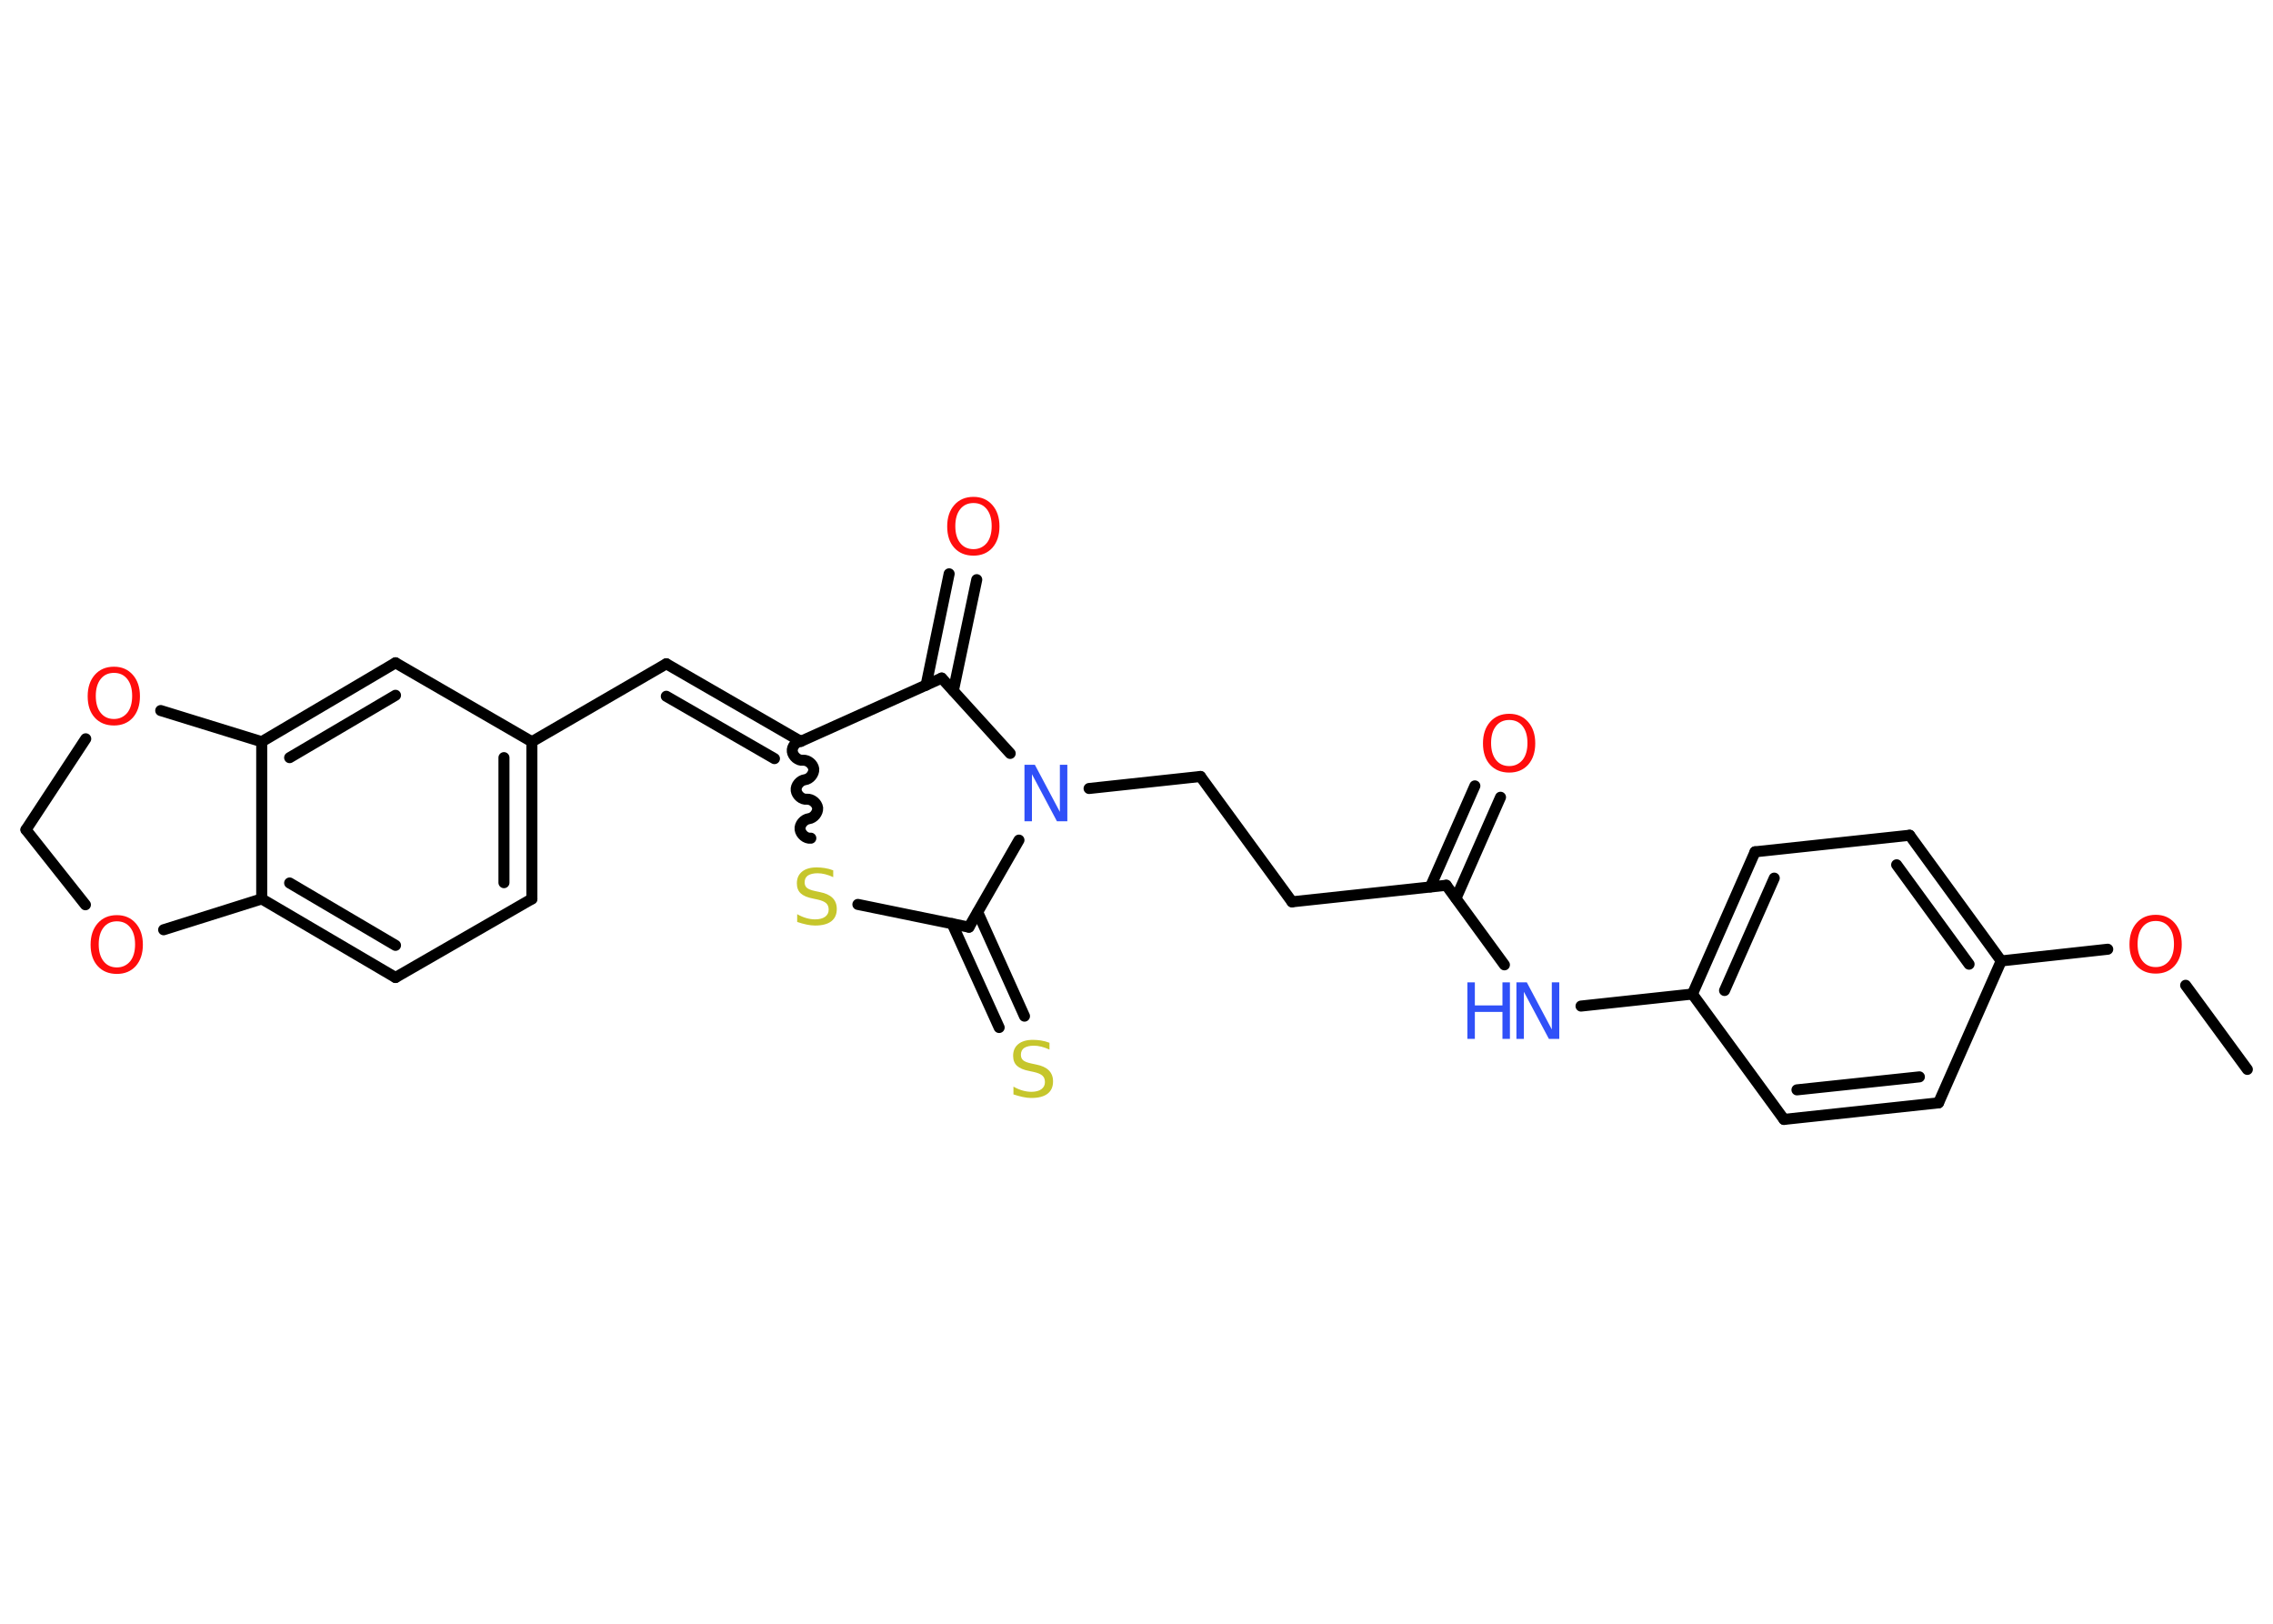 <?xml version='1.0' encoding='UTF-8'?>
<!DOCTYPE svg PUBLIC "-//W3C//DTD SVG 1.1//EN" "http://www.w3.org/Graphics/SVG/1.1/DTD/svg11.dtd">
<svg version='1.2' xmlns='http://www.w3.org/2000/svg' xmlns:xlink='http://www.w3.org/1999/xlink' width='70.0mm' height='50.0mm' viewBox='0 0 70.0 50.0'>
  <desc>Generated by the Chemistry Development Kit (http://github.com/cdk)</desc>
  <g stroke-linecap='round' stroke-linejoin='round' stroke='#000000' stroke-width='.34' fill='#FF0D0D'>
    <rect x='.0' y='.0' width='70.0' height='50.0' fill='#FFFFFF' stroke='none'/>
    <g id='mol1' class='mol'>
      <line id='mol1bnd1' class='bond' x1='69.21' y1='32.93' x2='67.31' y2='30.34'/>
      <line id='mol1bnd2' class='bond' x1='64.91' y1='29.23' x2='61.63' y2='29.59'/>
      <g id='mol1bnd3' class='bond'>
        <line x1='61.63' y1='29.59' x2='58.81' y2='25.72'/>
        <line x1='60.64' y1='29.69' x2='58.41' y2='26.63'/>
      </g>
      <line id='mol1bnd4' class='bond' x1='58.81' y1='25.72' x2='54.05' y2='26.23'/>
      <g id='mol1bnd5' class='bond'>
        <line x1='54.05' y1='26.23' x2='52.12' y2='30.61'/>
        <line x1='54.64' y1='27.04' x2='53.11' y2='30.5'/>
      </g>
      <line id='mol1bnd6' class='bond' x1='52.12' y1='30.61' x2='48.69' y2='30.98'/>
      <line id='mol1bnd7' class='bond' x1='46.33' y1='29.71' x2='44.54' y2='27.26'/>
      <g id='mol1bnd8' class='bond'>
        <line x1='44.05' y1='27.31' x2='45.42' y2='24.2'/>
        <line x1='44.84' y1='27.66' x2='46.21' y2='24.55'/>
      </g>
      <line id='mol1bnd9' class='bond' x1='44.54' y1='27.26' x2='39.79' y2='27.77'/>
      <line id='mol1bnd10' class='bond' x1='39.79' y1='27.77' x2='36.97' y2='23.91'/>
      <line id='mol1bnd11' class='bond' x1='36.97' y1='23.91' x2='33.54' y2='24.28'/>
      <line id='mol1bnd12' class='bond' x1='31.11' y1='23.2' x2='29.0' y2='20.88'/>
      <g id='mol1bnd13' class='bond'>
        <line x1='28.52' y1='21.1' x2='29.23' y2='17.67'/>
        <line x1='29.36' y1='21.27' x2='30.08' y2='17.85'/>
      </g>
      <line id='mol1bnd14' class='bond' x1='29.0' y1='20.88' x2='24.66' y2='22.83'/>
      <g id='mol1bnd15' class='bond'>
        <line x1='20.52' y1='20.44' x2='24.66' y2='22.83'/>
        <line x1='20.52' y1='21.44' x2='23.85' y2='23.36'/>
      </g>
      <line id='mol1bnd16' class='bond' x1='20.52' y1='20.44' x2='16.38' y2='22.84'/>
      <g id='mol1bnd17' class='bond'>
        <line x1='16.38' y1='27.68' x2='16.38' y2='22.84'/>
        <line x1='15.52' y1='27.18' x2='15.52' y2='23.33'/>
      </g>
      <line id='mol1bnd18' class='bond' x1='16.38' y1='27.68' x2='12.18' y2='30.1'/>
      <g id='mol1bnd19' class='bond'>
        <line x1='8.06' y1='27.68' x2='12.18' y2='30.1'/>
        <line x1='8.92' y1='27.19' x2='12.18' y2='29.11'/>
      </g>
      <line id='mol1bnd20' class='bond' x1='8.06' y1='27.68' x2='8.06' y2='22.84'/>
      <g id='mol1bnd21' class='bond'>
        <line x1='12.18' y1='20.41' x2='8.06' y2='22.84'/>
        <line x1='12.18' y1='21.41' x2='8.92' y2='23.33'/>
      </g>
      <line id='mol1bnd22' class='bond' x1='16.38' y1='22.84' x2='12.18' y2='20.41'/>
      <line id='mol1bnd23' class='bond' x1='8.06' y1='22.84' x2='4.95' y2='21.88'/>
      <line id='mol1bnd24' class='bond' x1='2.64' y1='22.75' x2='.8' y2='25.55'/>
      <line id='mol1bnd25' class='bond' x1='.8' y1='25.55' x2='2.63' y2='27.86'/>
      <line id='mol1bnd26' class='bond' x1='8.06' y1='27.68' x2='5.04' y2='28.63'/>
      <path id='mol1bnd27' class='bond' d='M24.97 25.81c-.15 .02 -.31 -.12 -.33 -.27c-.02 -.15 .12 -.31 .27 -.33c.15 -.02 .28 -.18 .27 -.33c-.02 -.15 -.18 -.28 -.33 -.27c-.15 .02 -.31 -.12 -.33 -.27c-.02 -.15 .12 -.31 .27 -.33c.15 -.02 .28 -.18 .27 -.33c-.02 -.15 -.18 -.28 -.33 -.27c-.15 .02 -.31 -.12 -.33 -.27c-.02 -.15 .12 -.31 .27 -.33' fill='none' stroke='#000000' stroke-width='.34'/>
      <line id='mol1bnd28' class='bond' x1='26.42' y1='27.85' x2='29.84' y2='28.55'/>
      <line id='mol1bnd29' class='bond' x1='31.38' y1='25.87' x2='29.84' y2='28.55'/>
      <g id='mol1bnd30' class='bond'>
        <line x1='30.11' y1='28.09' x2='31.55' y2='31.29'/>
        <line x1='29.32' y1='28.44' x2='30.77' y2='31.64'/>
      </g>
      <line id='mol1bnd31' class='bond' x1='52.12' y1='30.61' x2='54.94' y2='34.47'/>
      <g id='mol1bnd32' class='bond'>
        <line x1='54.94' y1='34.47' x2='59.7' y2='33.96'/>
        <line x1='55.34' y1='33.56' x2='59.11' y2='33.16'/>
      </g>
      <line id='mol1bnd33' class='bond' x1='61.63' y1='29.59' x2='59.7' y2='33.96'/>
      <path id='mol1atm2' class='atom' d='M66.39 28.36q-.26 .0 -.41 .19q-.15 .19 -.15 .52q.0 .33 .15 .52q.15 .19 .41 .19q.25 .0 .41 -.19q.15 -.19 .15 -.52q.0 -.33 -.15 -.52q-.15 -.19 -.41 -.19zM66.39 28.17q.36 .0 .58 .25q.22 .25 .22 .66q.0 .41 -.22 .66q-.22 .24 -.58 .24q-.37 .0 -.59 -.24q-.22 -.24 -.22 -.66q.0 -.41 .22 -.66q.22 -.25 .59 -.25z' stroke='none'/>
      <g id='mol1atm7' class='atom'>
        <path d='M46.71 30.25h.31l.77 1.45v-1.45h.23v1.74h-.32l-.77 -1.45v1.45h-.23v-1.74z' stroke='none' fill='#3050F8'/>
        <path d='M45.19 30.25h.23v.71h.85v-.71h.23v1.74h-.23v-.83h-.85v.83h-.23v-1.74z' stroke='none' fill='#3050F8'/>
      </g>
      <path id='mol1atm9' class='atom' d='M46.48 22.17q-.26 .0 -.41 .19q-.15 .19 -.15 .52q.0 .33 .15 .52q.15 .19 .41 .19q.25 .0 .41 -.19q.15 -.19 .15 -.52q.0 -.33 -.15 -.52q-.15 -.19 -.41 -.19zM46.48 21.98q.36 .0 .58 .25q.22 .25 .22 .66q.0 .41 -.22 .66q-.22 .24 -.58 .24q-.37 .0 -.59 -.24q-.22 -.24 -.22 -.66q.0 -.41 .22 -.66q.22 -.25 .59 -.25z' stroke='none'/>
      <path id='mol1atm12' class='atom' d='M31.56 23.55h.31l.77 1.45v-1.45h.23v1.74h-.32l-.77 -1.45v1.45h-.23v-1.74z' stroke='none' fill='#3050F8'/>
      <path id='mol1atm14' class='atom' d='M29.98 15.49q-.26 .0 -.41 .19q-.15 .19 -.15 .52q.0 .33 .15 .52q.15 .19 .41 .19q.25 .0 .41 -.19q.15 -.19 .15 -.52q.0 -.33 -.15 -.52q-.15 -.19 -.41 -.19zM29.98 15.3q.36 .0 .58 .25q.22 .25 .22 .66q.0 .41 -.22 .66q-.22 .24 -.58 .24q-.37 .0 -.59 -.24q-.22 -.24 -.22 -.66q.0 -.41 .22 -.66q.22 -.25 .59 -.25z' stroke='none'/>
      <path id='mol1atm23' class='atom' d='M3.51 20.72q-.26 .0 -.41 .19q-.15 .19 -.15 .52q.0 .33 .15 .52q.15 .19 .41 .19q.25 .0 .41 -.19q.15 -.19 .15 -.52q.0 -.33 -.15 -.52q-.15 -.19 -.41 -.19zM3.51 20.53q.36 .0 .58 .25q.22 .25 .22 .66q.0 .41 -.22 .66q-.22 .24 -.58 .24q-.37 .0 -.59 -.24q-.22 -.24 -.22 -.66q.0 -.41 .22 -.66q.22 -.25 .59 -.25z' stroke='none'/>
      <path id='mol1atm25' class='atom' d='M3.6 28.37q-.26 .0 -.41 .19q-.15 .19 -.15 .52q.0 .33 .15 .52q.15 .19 .41 .19q.25 .0 .41 -.19q.15 -.19 .15 -.52q.0 -.33 -.15 -.52q-.15 -.19 -.41 -.19zM3.6 28.18q.36 .0 .58 .25q.22 .25 .22 .66q.0 .41 -.22 .66q-.22 .24 -.58 .24q-.37 .0 -.59 -.24q-.22 -.24 -.22 -.66q.0 -.41 .22 -.66q.22 -.25 .59 -.25z' stroke='none'/>
      <path id='mol1atm26' class='atom' d='M25.66 26.78v.23q-.13 -.06 -.25 -.09q-.12 -.03 -.23 -.03q-.19 .0 -.3 .07q-.1 .07 -.1 .21q.0 .11 .07 .17q.07 .06 .26 .1l.14 .03q.26 .05 .39 .18q.13 .13 .13 .34q.0 .25 -.17 .38q-.17 .13 -.5 .13q-.12 .0 -.26 -.03q-.14 -.03 -.29 -.08v-.24q.14 .08 .28 .12q.14 .04 .27 .04q.2 .0 .31 -.08q.11 -.08 .11 -.22q.0 -.13 -.08 -.2q-.08 -.07 -.26 -.11l-.14 -.03q-.26 -.05 -.38 -.16q-.12 -.11 -.12 -.31q.0 -.23 .16 -.36q.16 -.13 .45 -.13q.12 .0 .25 .02q.13 .02 .26 .07z' stroke='none' fill='#C6C62C'/>
      <path id='mol1atm28' class='atom' d='M32.32 32.09v.23q-.13 -.06 -.25 -.09q-.12 -.03 -.23 -.03q-.19 .0 -.3 .07q-.1 .07 -.1 .21q.0 .11 .07 .17q.07 .06 .26 .1l.14 .03q.26 .05 .39 .18q.13 .13 .13 .34q.0 .25 -.17 .38q-.17 .13 -.5 .13q-.12 .0 -.26 -.03q-.14 -.03 -.29 -.08v-.24q.14 .08 .28 .12q.14 .04 .27 .04q.2 .0 .31 -.08q.11 -.08 .11 -.22q.0 -.13 -.08 -.2q-.08 -.07 -.26 -.11l-.14 -.03q-.26 -.05 -.38 -.16q-.12 -.11 -.12 -.31q.0 -.23 .16 -.36q.16 -.13 .45 -.13q.12 .0 .25 .02q.13 .02 .26 .07z' stroke='none' fill='#C6C62C'/>
    </g>
  </g>
</svg>
